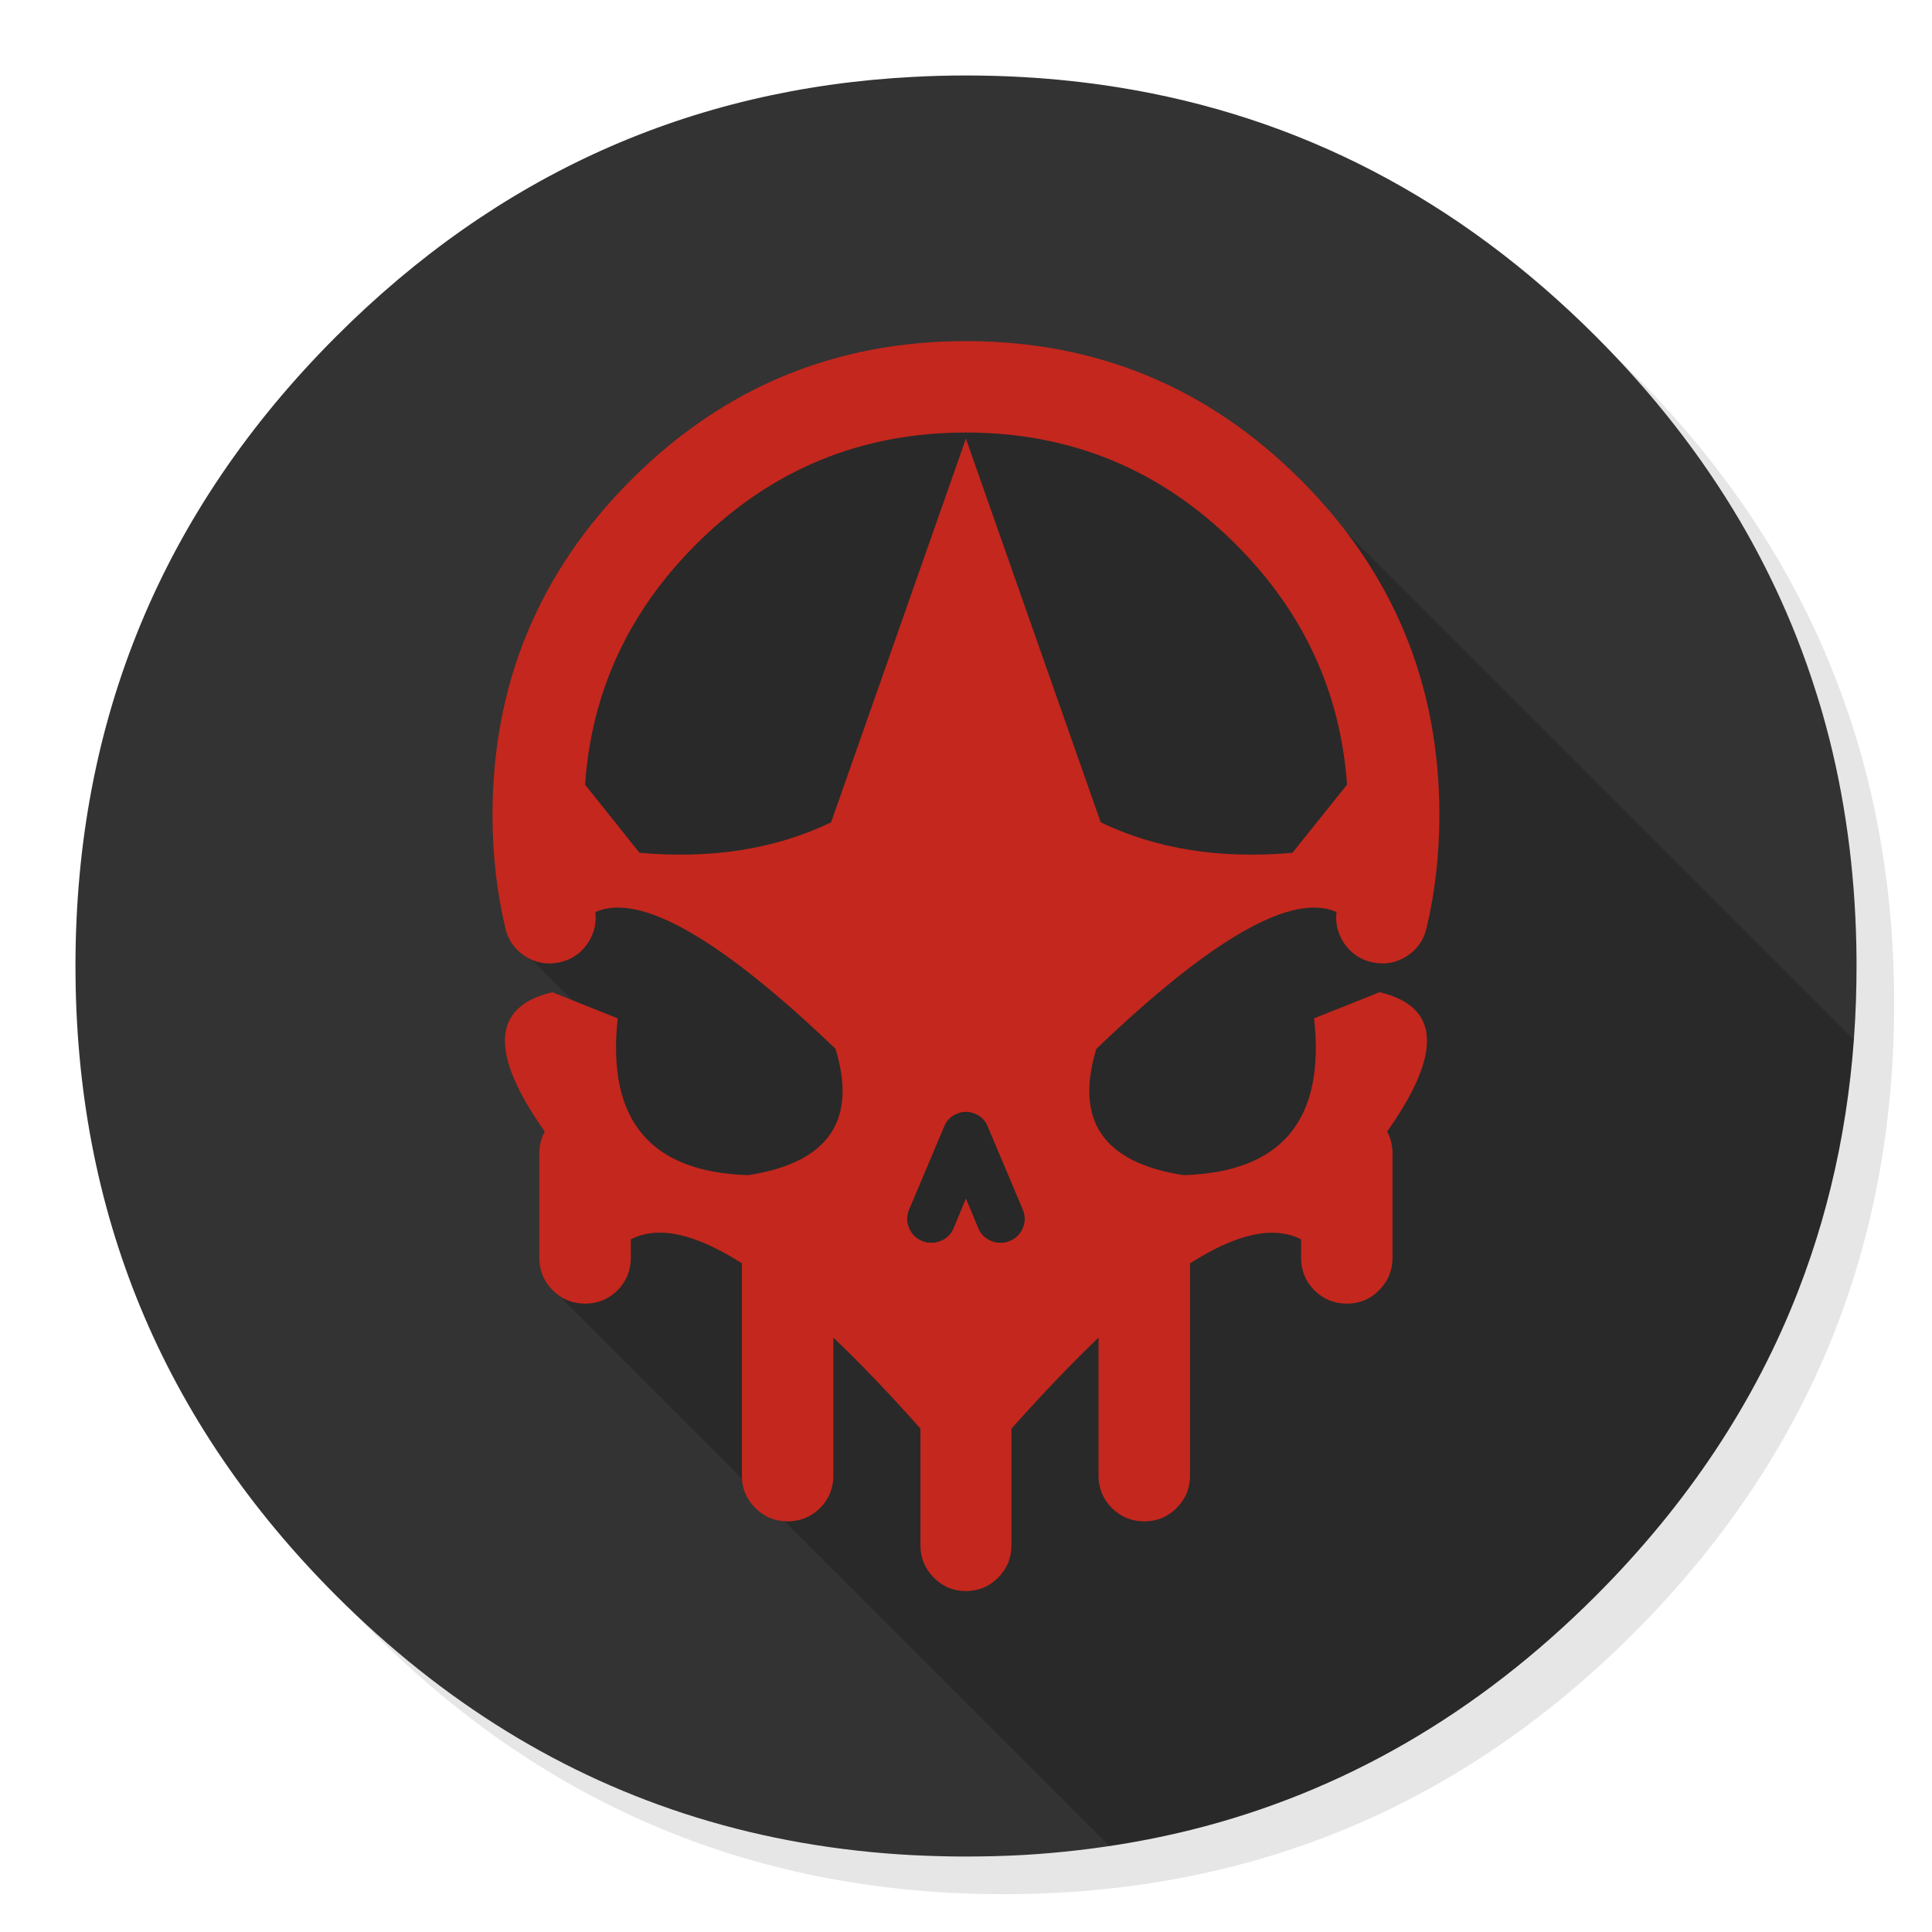 
<svg xmlns="http://www.w3.org/2000/svg" version="1.1" xmlns:xlink="http://www.w3.org/1999/xlink" preserveAspectRatio="none" x="0px" y="0px" width="1024px" height="1024px" viewBox="0 0 1024 1024">
<defs>
<g id="Layer3_0_FILL">
<path fill="#000000" fill-opacity="0.098" stroke="none" d="
M 969.6 351.25
Q 961 330.4 950.2 310.4 944.1 299.05 937.3 288 907.95 240.45 865.75 198.2 727.5 59.95 531.95 59.95 336.45 59.95 198.2 198.2 59.95 336.45 59.95 531.95 59.95 727.5 198.2 865.75 336.45 1003.95 531.95 1003.95 727.5 1003.95 865.75 865.75 941.9 789.55 976.1 696 1003.95 619.75 1003.95 531.95 1003.95 464.6 987.55 404 985.7 397.15 983.65 390.4 977.5 370.45 969.6 351.25 Z"/>
</g>

<g id="Layer2_0_FILL">
<path fill="#333333" stroke="none" d="
M 969.7 392
Q 967.95 385.15 966.05 378.4 964.526 373.114 962.85 367.85 960.379 359.903 957.6 352.05 947.85 324.5 934.45 298.4 928.65 287.05 922.15 276 891.5 224 845.8 178.25 736.8 69.25 592.15 46.2 567.65 42.3 542.1 40.85 527.2 40 512 40 497.9 40 484.1 40.75 306.55 49.95 178.25 178.25 40 316.5 40 512 40 707.55 178.25 845.8 263.04 930.557 369.35 963.35 423.888 980.163 484.1 983.3 484.3 983.3 484.5 983.3 496.65 983.9 509 984 510.5 984 512 984 527.25 984 542.1 983.2 545.6 983 549.05 982.75 579.1 980.6 607.75 975.05 619.55 972.75 631.15 969.9 751.75 939.85 845.8 845.8 918.7 772.85 953.15 684 980.9 612.4 983.7 530.5 984 521.3 984 512 984 511 984 510 984 509.5 984 509 983.65 447.7 969.7 392 Z"/>
</g>

<g id="Layer1_0_FILL">
<path fill="#000000" fill-opacity="0.2" stroke="none" d="
M 982.55 551.1
L 711.05 279.6 498 203.2 341 272 264.9 455.3 275.2 502 325.05 551.85 298.5 688.9 588.05 978.45
Q 597.977 976.943 607.75 975.05 619.55 972.75 631.15 969.9 751.75 939.85 845.8 845.8 918.7 772.85 953.15 684 977.376 621.493 982.55 551.1 Z"/>
</g>

<g id="Layer0_0_FILL">
<path fill="#C4271D" stroke="none" d="
M 756.1 491.95
Q 762.9 463.35 762.9 431.8 762.9 327.85 689.35 254.3 615.85 180.8 511.95 180.8 408.1 180.8 334.55 254.3 261.05 327.85 261.05 431.8 261.05 463.35 267.85 491.95 270.15 501.75 278.7 507.05 287.25 512.25 297.05 509.95 306.75 507.65 312.05 499.1 316.55 491.7 315.55 483.4 350.75 467.7 442.85 555.9 460.25 613 396.65 622.85 318.55 620.55 327.4 539.75
L 292.8 525.9
Q 244.55 537.2 288.75 599.75 285.85 604.95 285.85 611.3
L 285.85 666.7
Q 285.85 676.75 293 683.9 300.05 690.95 310.1 690.95 320.15 690.95 327.3 683.9 334.35 676.75 334.35 666.7
L 334.35 656.9
Q 355.9 645.7 393.2 669.6
L 393.2 782.1
Q 393.2 792.15 400.35 799.3 407.4 806.35 417.45 806.35 427.5 806.35 434.65 799.3 441.7 792.15 441.7 782.1
L 441.7 708.95
Q 463.15 729.35 487.85 757.2
L 487.85 819.05
Q 487.85 829.1 495 836.25 502.05 843.3 511.95 843.3 521.9 843.3 528.95 836.25 536.1 829.1 536.1 819.05
L 536.1 757.2
Q 560.9 729.35 582.25 708.95
L 582.25 782.1
Q 582.25 792.15 589.3 799.3 596.45 806.35 606.5 806.35 616.55 806.35 623.6 799.3 630.75 792.15 630.75 782.1
L 630.75 669.6
Q 668 645.8 689.6 656.9
L 689.6 666.7
Q 689.6 676.75 696.65 683.9 703.8 690.95 713.85 690.95 723.9 690.95 730.9 683.9 738.05 676.75 738.05 666.7
L 738.05 611.3
Q 738.05 604.95 735.2 599.75 779.4 537.2 731.15 525.9
L 696.5 539.75
Q 705.4 620.55 627.25 622.85 563.65 613 581.1 555.9 673.2 467.7 708.4 483.4 707.35 491.7 711.85 499.1 717.2 507.65 726.9 509.95 736.7 512.25 745.25 507.05 753.75 501.75 756.1 491.95
M 713.95 415.9
L 685 452
Q 627.6 457.1 583.4 435.85
L 511.95 232.5 440.5 435.85
Q 396.3 457.1 338.95 452
L 310.1 415.9
Q 315.2 342.25 368.85 288.6 428.15 229.25 511.95 229.25 595.75 229.25 655.1 288.6 708.75 342.25 713.95 415.9
M 507.35 590.3
Q 509.65 589.35 511.95 589.35 514.3 589.35 516.6 590.3 521.55 592.25 523.5 597.2
L 542 641.05
Q 544.05 645.9 542.1 650.75 540.15 655.6 535.15 657.7 530.45 659.65 525.45 657.7 520.6 655.75 518.55 650.9
L 511.95 635.05 505.4 650.9
Q 503.3 655.75 498.45 657.7 493.5 659.65 488.75 657.7 483.8 655.6 481.85 650.75 479.9 645.9 481.95 641.05
L 500.45 597.2
Q 502.4 592.25 507.35 590.3 Z"/>

<path fill="#282828" stroke="none" d="
M 511.95 589.35
Q 509.65 589.35 507.35 590.3 502.4 592.25 500.45 597.2
L 481.95 641.05
Q 479.9 645.9 481.85 650.75 483.8 655.6 488.75 657.7 493.5 659.65 498.45 657.7 503.3 655.75 505.4 650.9
L 511.95 635.05 518.55 650.9
Q 520.6 655.75 525.45 657.7 530.45 659.65 535.15 657.7 540.15 655.6 542.1 650.75 544.05 645.9 542 641.05
L 523.5 597.2
Q 521.55 592.25 516.6 590.3 514.3 589.35 511.95 589.35 Z"/>
</g>
</defs>

<g transform="matrix( 1, 0, 0, 1, 0,0) ">
<use xlink:href="#Layer3_0_FILL"/>
</g>

<g transform="matrix( 1, 0, 0, 1, 0,0) ">
<use xlink:href="#Layer2_0_FILL"/>
</g>

<g transform="matrix( 1, 0, 0, 1, 0,0) ">
<use xlink:href="#Layer1_0_FILL"/>
</g>

<g transform="matrix( 1, 0, 0, 1, 0,0) ">
<use xlink:href="#Layer0_0_FILL"/>
</g>
</svg>
